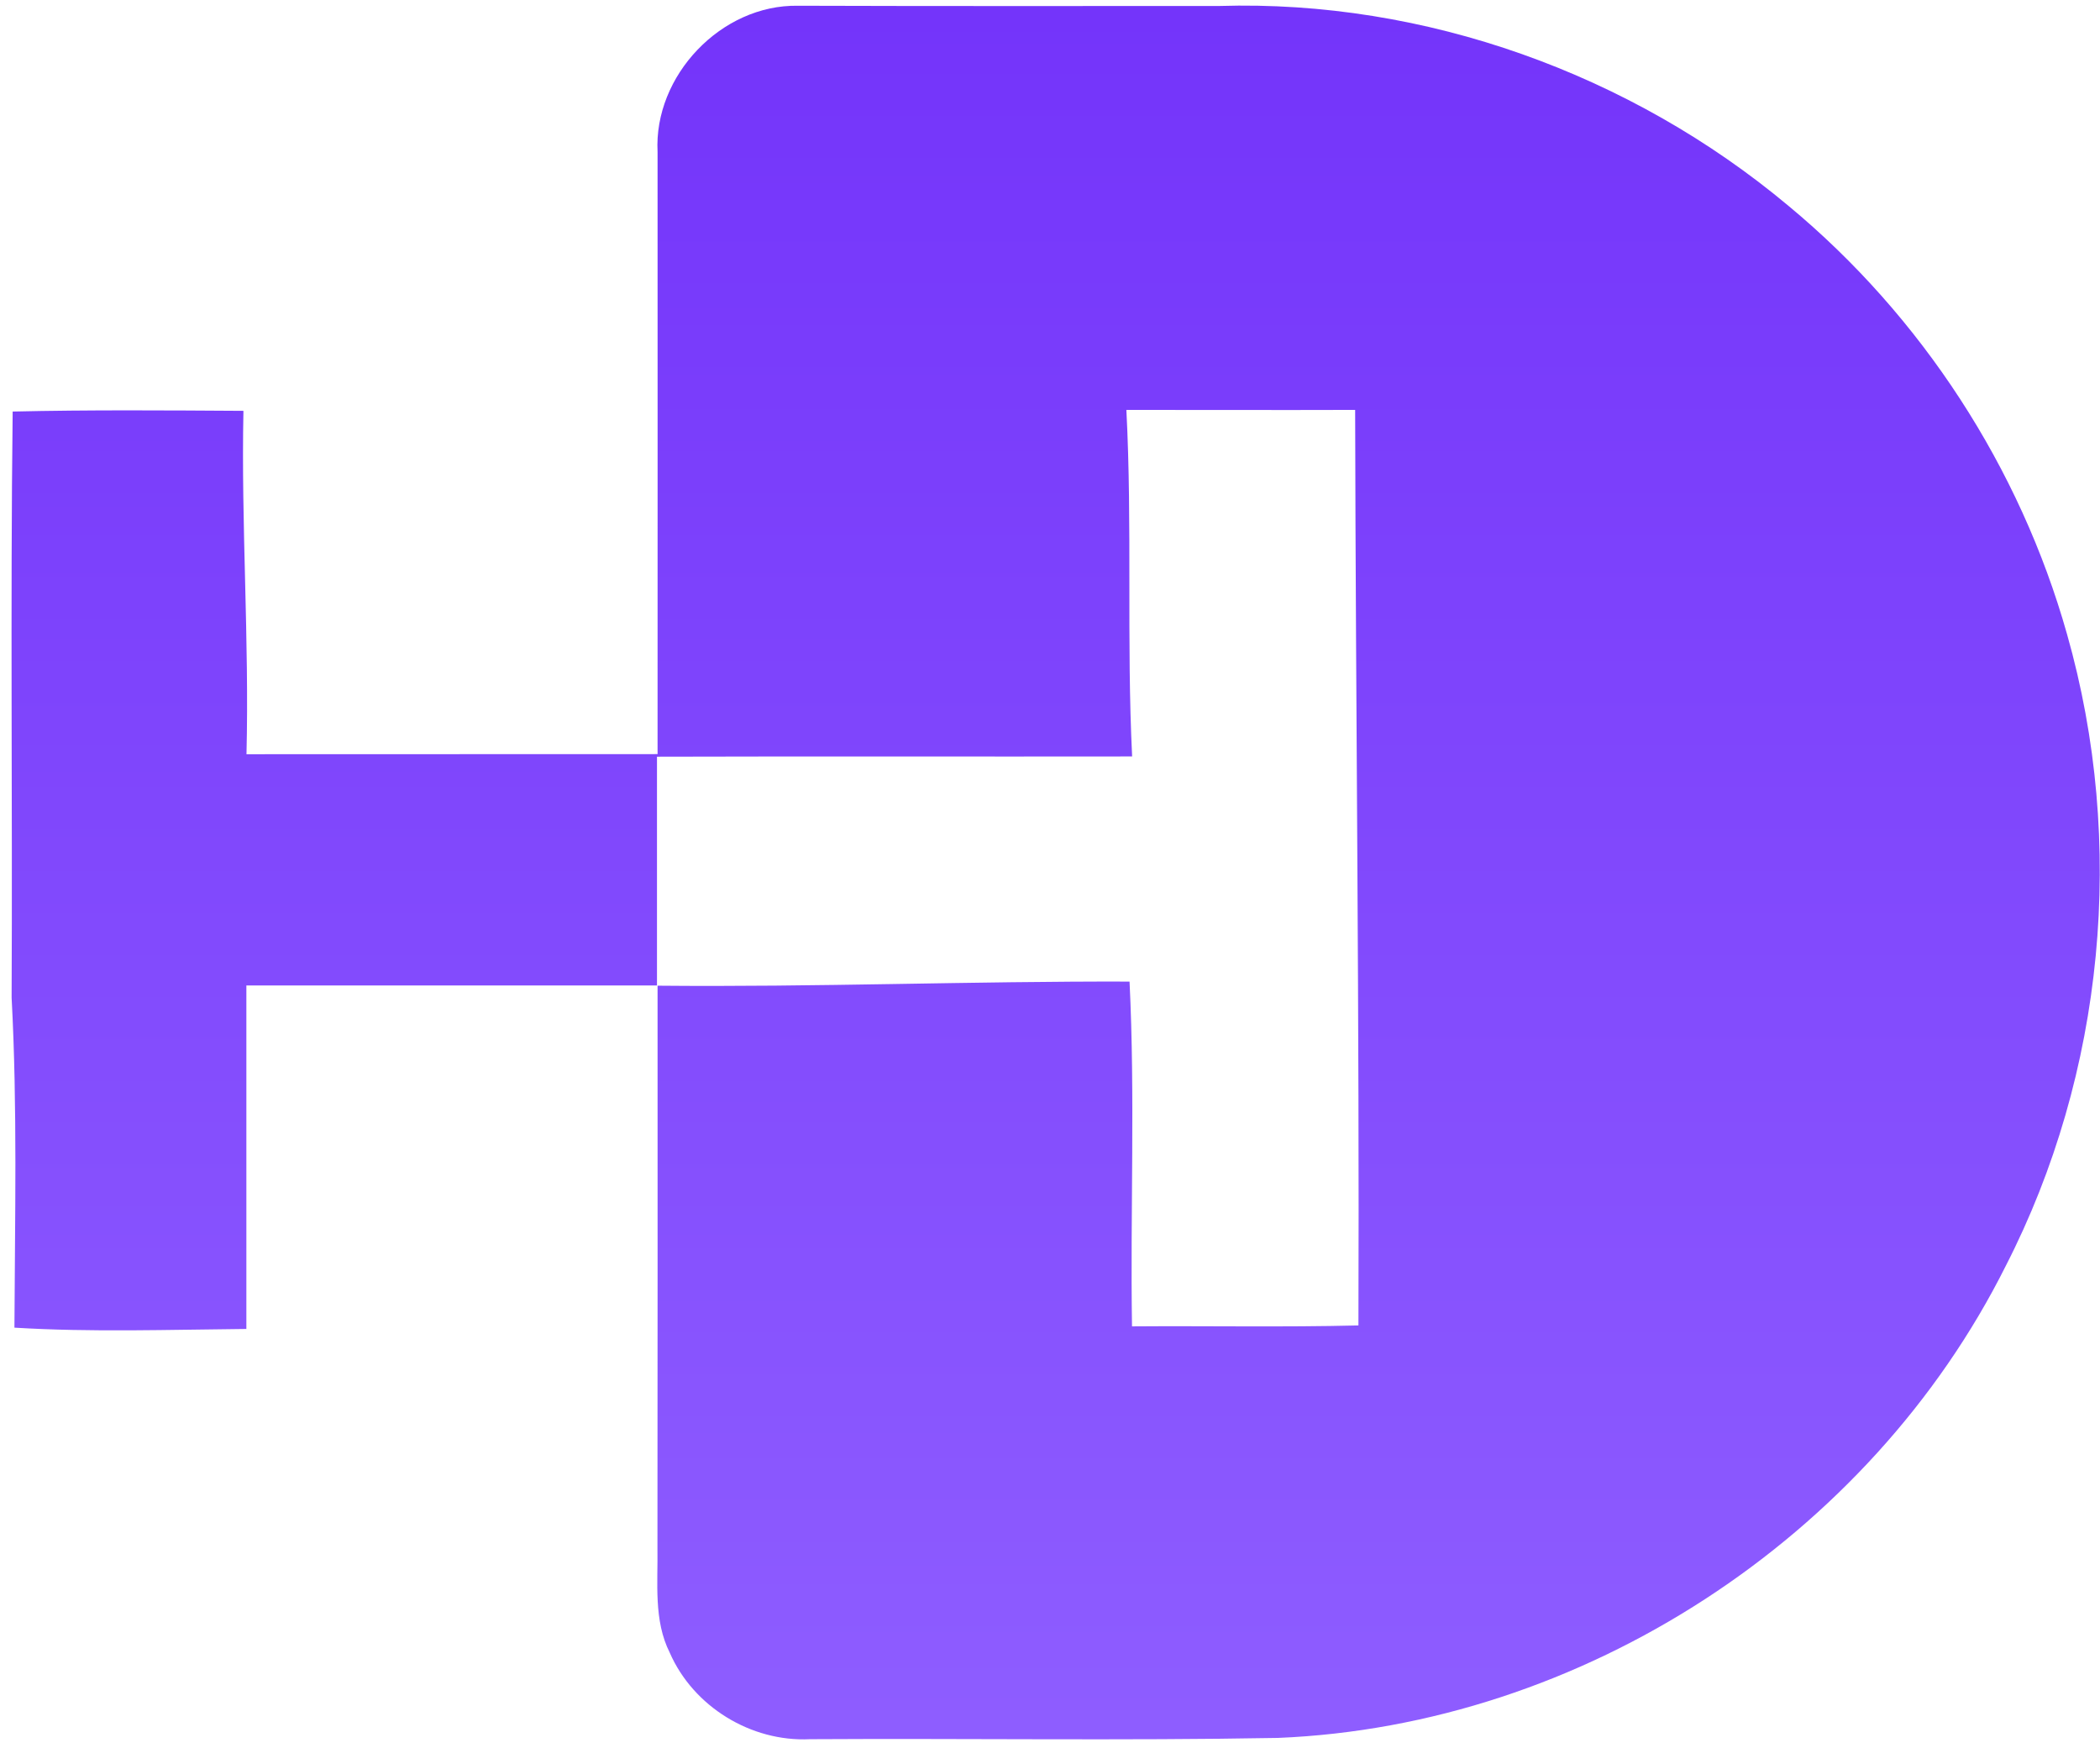 <?xml version="1.0" encoding="UTF-8"?>
<svg width="179px" height="149px" viewBox="0 0 179 149" version="1.1" xmlns="http://www.w3.org/2000/svg" xmlns:xlink="http://www.w3.org/1999/xlink">
    <!-- Generator: Sketch 55.2 (78181) - https://sketchapp.com -->
    <title>Path</title>
    <desc>Created with Sketch.</desc>
    <defs>
        <linearGradient x1="50%" y1="0%" x2="50%" y2="100%" id="linearGradient-1">
            <stop stop-color="#7434FA" offset="0%"></stop>
            <stop stop-color="#8E5DFF" offset="100%"></stop>
        </linearGradient>
    </defs>
    <g id="Page-1" stroke="none" stroke-width="1" fill="none" fill-rule="evenodd">
        <g id="Screenshot-2019-09-26-at-16" fill="url(#linearGradient-1)" fill-rule="nonzero">
            <path d="M56.05,12.96 C55.71,6.45 61.48,0.38 68.01,0.49 C79.98,0.53 91.95,0.51 103.93,0.51 C121.47,-0.03 139.02,6.31 152.45,17.55 C163.8,26.96 172.19,39.87 176.19,54.06 C181.24,71.82 179.4,91.46 170.97,107.9 C159.38,131.08 134.86,147.08 108.93,148.14 C95.63,148.38 82.33,148.17 69.03,148.25 C64.02,148.49 59.1,145.48 57.09,140.88 C55.7,138.12 56.09,134.94 56.04,131.95 C56.06,115.98 56.05,100 56.05,84.02 C69.46,84.15 82.87,83.63 96.28,83.67 C96.76,93.45 96.34,103.27 96.49,113.06 C102.92,113.01 109.35,113.14 115.79,112.98 C115.88,86.96 115.56,60.95 115.51,34.94 C109.01,34.96 102.51,34.94 96.01,34.94 C96.52,44.78 96.02,54.64 96.5,64.48 C83,64.5 69.5,64.46 56,64.5 C56,71 56,77.5 56,84 C44.34,84 32.67,84 21,84 C21,93.76 21,103.52 21,113.28 C14.42,113.34 7.81,113.57 1.23,113.17 C1.27,103.79 1.49,94.4 0.99,85.04 C1.07,68.38 0.88,51.73 1.08,35.08 C7.64,34.93 14.19,34.98 20.75,35.02 C20.55,44.78 21.25,54.52 21.01,64.29 C32.69,64.29 44.37,64.29 56.05,64.28 C56.06,47.18 56.05,30.07 56.05,12.96 Z" id="Path"></path>
        </g>
    </g>
</svg>